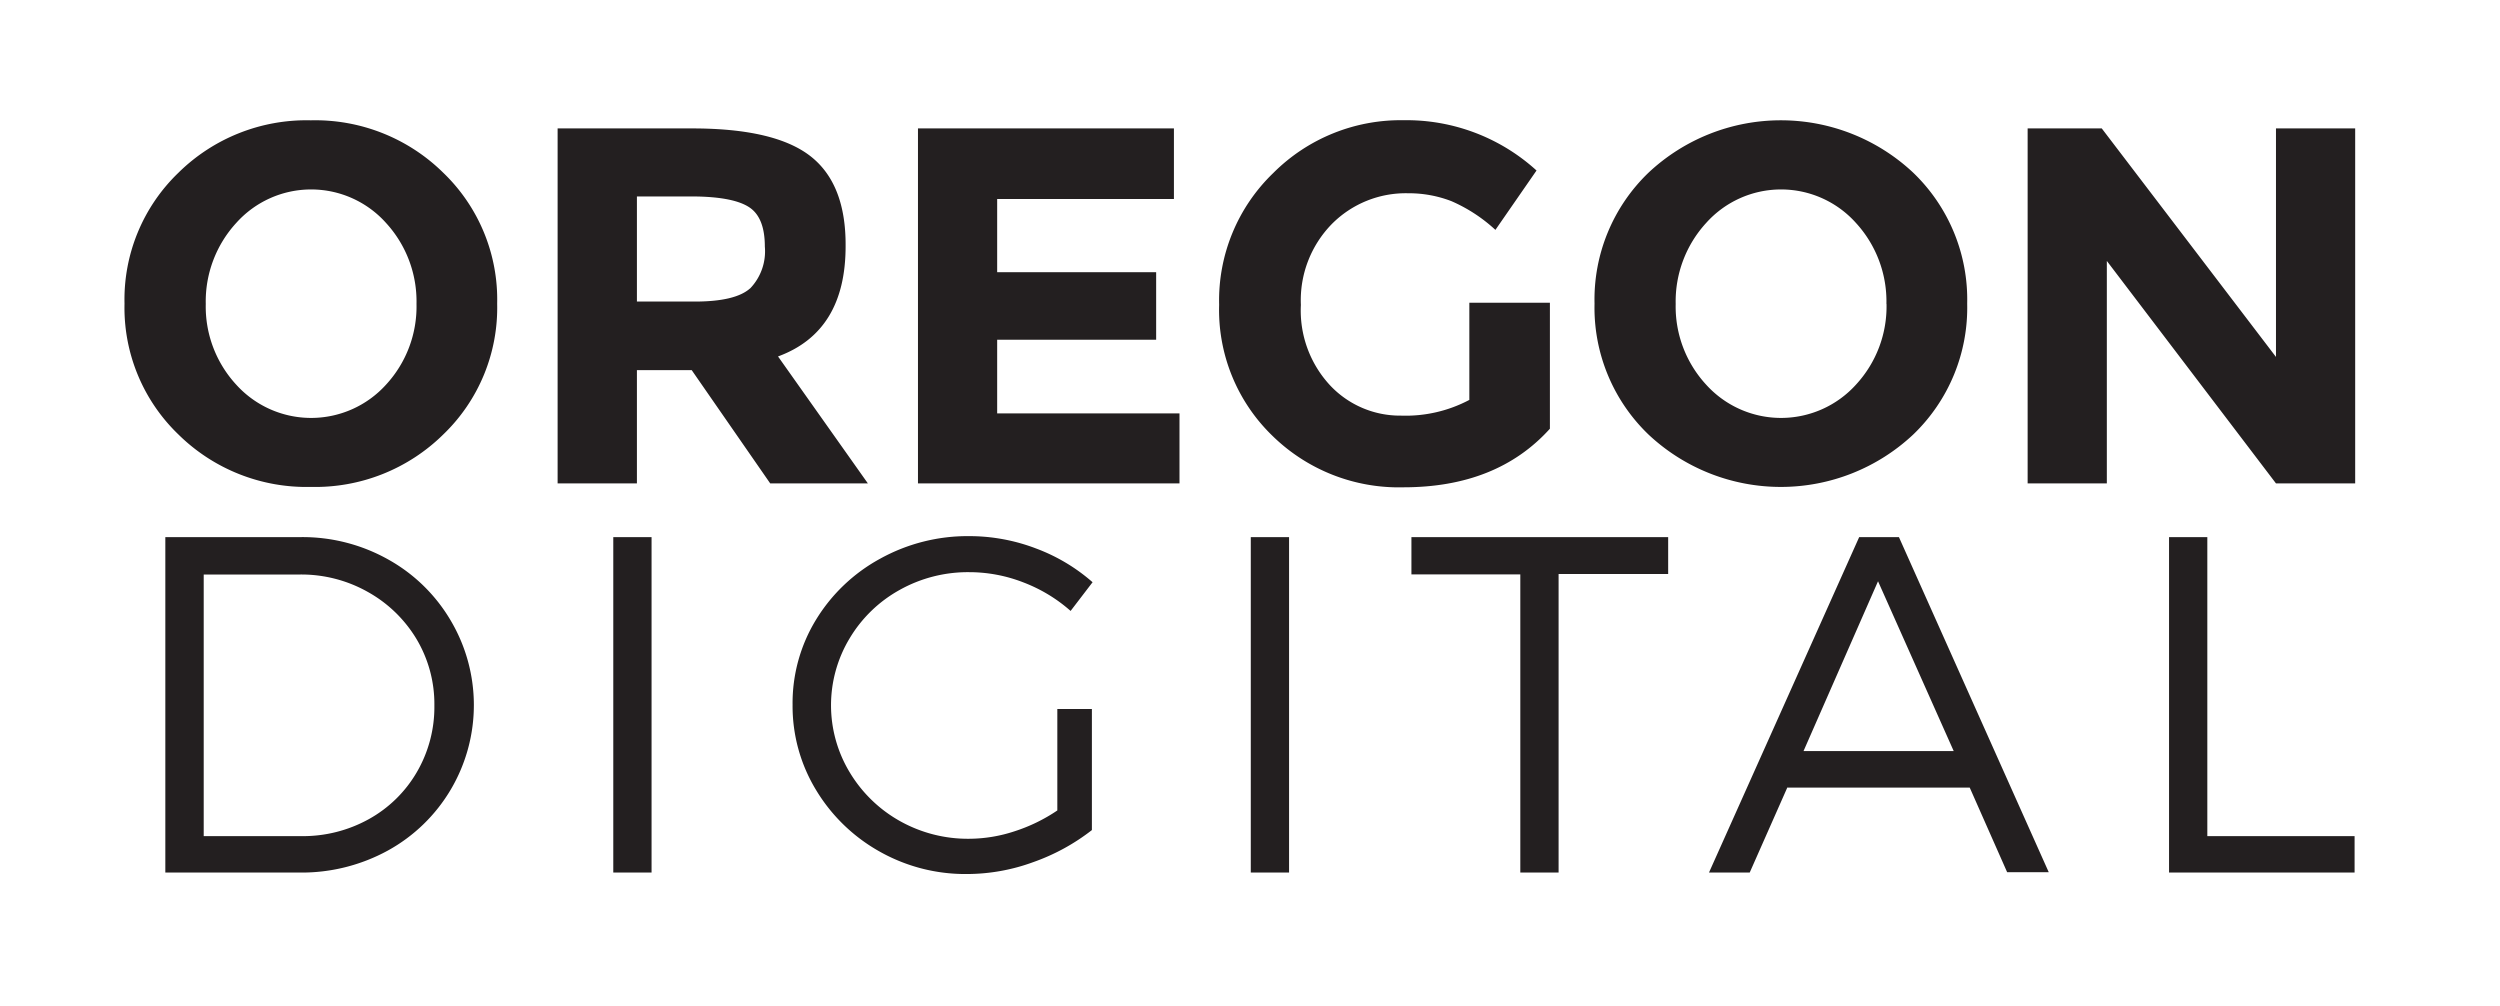 <svg id="Layer_1" data-name="Layer 1" xmlns="http://www.w3.org/2000/svg" viewBox="0 0 256 103"><defs><style>.cls-1{fill:#231f20;}</style></defs><title>Oregon Digital</title><path class="cls-1" d="M45.4 44.48a18.68 18.68 0 0 1-13.57 5.38 18.67 18.67 0 0 1-13.57-5.38 18 18 0 0 1-5.51-13.39 18 18 0 0 1 5.51-13.39 18.67 18.67 0 0 1 13.57-5.38A18.68 18.68 0 0 1 45.4 17.7a18 18 0 0 1 5.51 13.39 18 18 0 0 1-5.51 13.39zm-2.75-13.36a11.89 11.89 0 0 0-3.12-8.29 10.29 10.29 0 0 0-15.34 0 11.89 11.89 0 0 0-3.12 8.29 11.8 11.8 0 0 0 3.12 8.27 10.34 10.34 0 0 0 15.34 0 11.8 11.8 0 0 0 3.12-8.27zM86.59 25.22q0 8.74-6.92 11.28l9.2 13h-10l-8.04-11.6h-5.61v11.6H57.1V13.15h13.78q8.48 0 12.12 2.85t3.59 9.22zm-9.78 4.32a5.49 5.49 0 0 0 1.51-4.29q0-2.94-1.56-4t-5.46-1.13h-6.08v10.76h5.93q4.15 0 5.66-1.35zM120.21 13.15v7.23h-18.1v7.49h16.28v6.92h-16.28v7.54h18.67v7.17H94V13.15h26.21zM150.55 31h8.16v12.9q-5.41 6-15 6a18.49 18.49 0 0 1-13.44-5.3 17.92 17.92 0 0 1-5.43-13.39 18.09 18.09 0 0 1 5.54-13.49 18.44 18.44 0 0 1 13.36-5.41 19.77 19.77 0 0 1 13.6 5.15l-4.21 6.08a16.09 16.09 0 0 0-4.5-2.94 12.08 12.08 0 0 0-4.45-.81 10.65 10.65 0 0 0-7.8 3.15 11.16 11.16 0 0 0-3.17 8.29 11.25 11.25 0 0 0 3 8.24 9.82 9.82 0 0 0 7.25 3.09 13.93 13.93 0 0 0 7-1.61V31zM195.93 44.48a19.8 19.8 0 0 1-27.14 0 18 18 0 0 1-5.51-13.39 18 18 0 0 1 5.51-13.39 19.8 19.8 0 0 1 27.14 0 18 18 0 0 1 5.51 13.39 18 18 0 0 1-5.51 13.39zm-2.76-13.36a11.89 11.89 0 0 0-3.12-8.29 10.29 10.29 0 0 0-15.34 0 11.89 11.89 0 0 0-3.12 8.29 11.8 11.8 0 0 0 3.12 8.27 10.34 10.34 0 0 0 15.34 0 11.8 11.8 0 0 0 3.13-8.27zM233.06 13.15h8.11V49.5h-8.11l-17.32-22.78V49.5h-8.11V13.15h7.59l17.84 23.4v-23.4zM39.77 57.3a17 17 0 0 1 6.34 6.17 17 17 0 0 1-6.4 23.63 18.37 18.37 0 0 1-9 2.25H16.93V55h13.88a17.92 17.92 0 0 1 8.96 2.3zM20.86 85.62h10a13.91 13.91 0 0 0 6.89-1.73 12.91 12.91 0 0 0 4.92-4.8 13.22 13.22 0 0 0 1.81-6.84 13 13 0 0 0-1.84-6.83 13.44 13.44 0 0 0-5-4.82 13.86 13.86 0 0 0-6.94-1.77h-9.84v26.8zM62.8 89.35V55h3.92v34.35H62.8zM111.81 72.6V85a21.22 21.22 0 0 1-6 3.28 19.79 19.79 0 0 1-6.77 1.22 17.85 17.85 0 0 1-9-2.32 17.66 17.66 0 0 1-6.48-6.29 16.55 16.55 0 0 1-2.4-8.73 16.36 16.36 0 0 1 2.4-8.7 17.48 17.48 0 0 1 6.57-6.25 18.49 18.49 0 0 1 9.12-2.31 19.13 19.13 0 0 1 6.83 1.26 18.64 18.64 0 0 1 5.8 3.46l-2.25 2.94a15.79 15.79 0 0 0-4.83-2.92 15.3 15.3 0 0 0-5.55-1.05 14.31 14.31 0 0 0-7.11 1.81A13.68 13.68 0 0 0 87 65.37a13.28 13.28 0 0 0 0 13.7 13.93 13.93 0 0 0 5.14 5 14.23 14.23 0 0 0 7.11 1.82 15 15 0 0 0 4.65-.77 17.19 17.19 0 0 0 4.37-2.13V72.6h3.47zM128.08 89.35V55H132v34.35h-3.92zM159.6 58.82v30.53h-3.92V58.82h-11.15V55h26.29v3.78H159.6zM183 80.69l-3.83 8.66H175L190.38 55h4.07l15.34 34.31h-4.26l-3.83-8.66H183zm9.31-21.17l-7.63 17.39h15.38zM241.11 85.62v3.73h-19V55h3.92v30.62h15z"/>
</svg>
